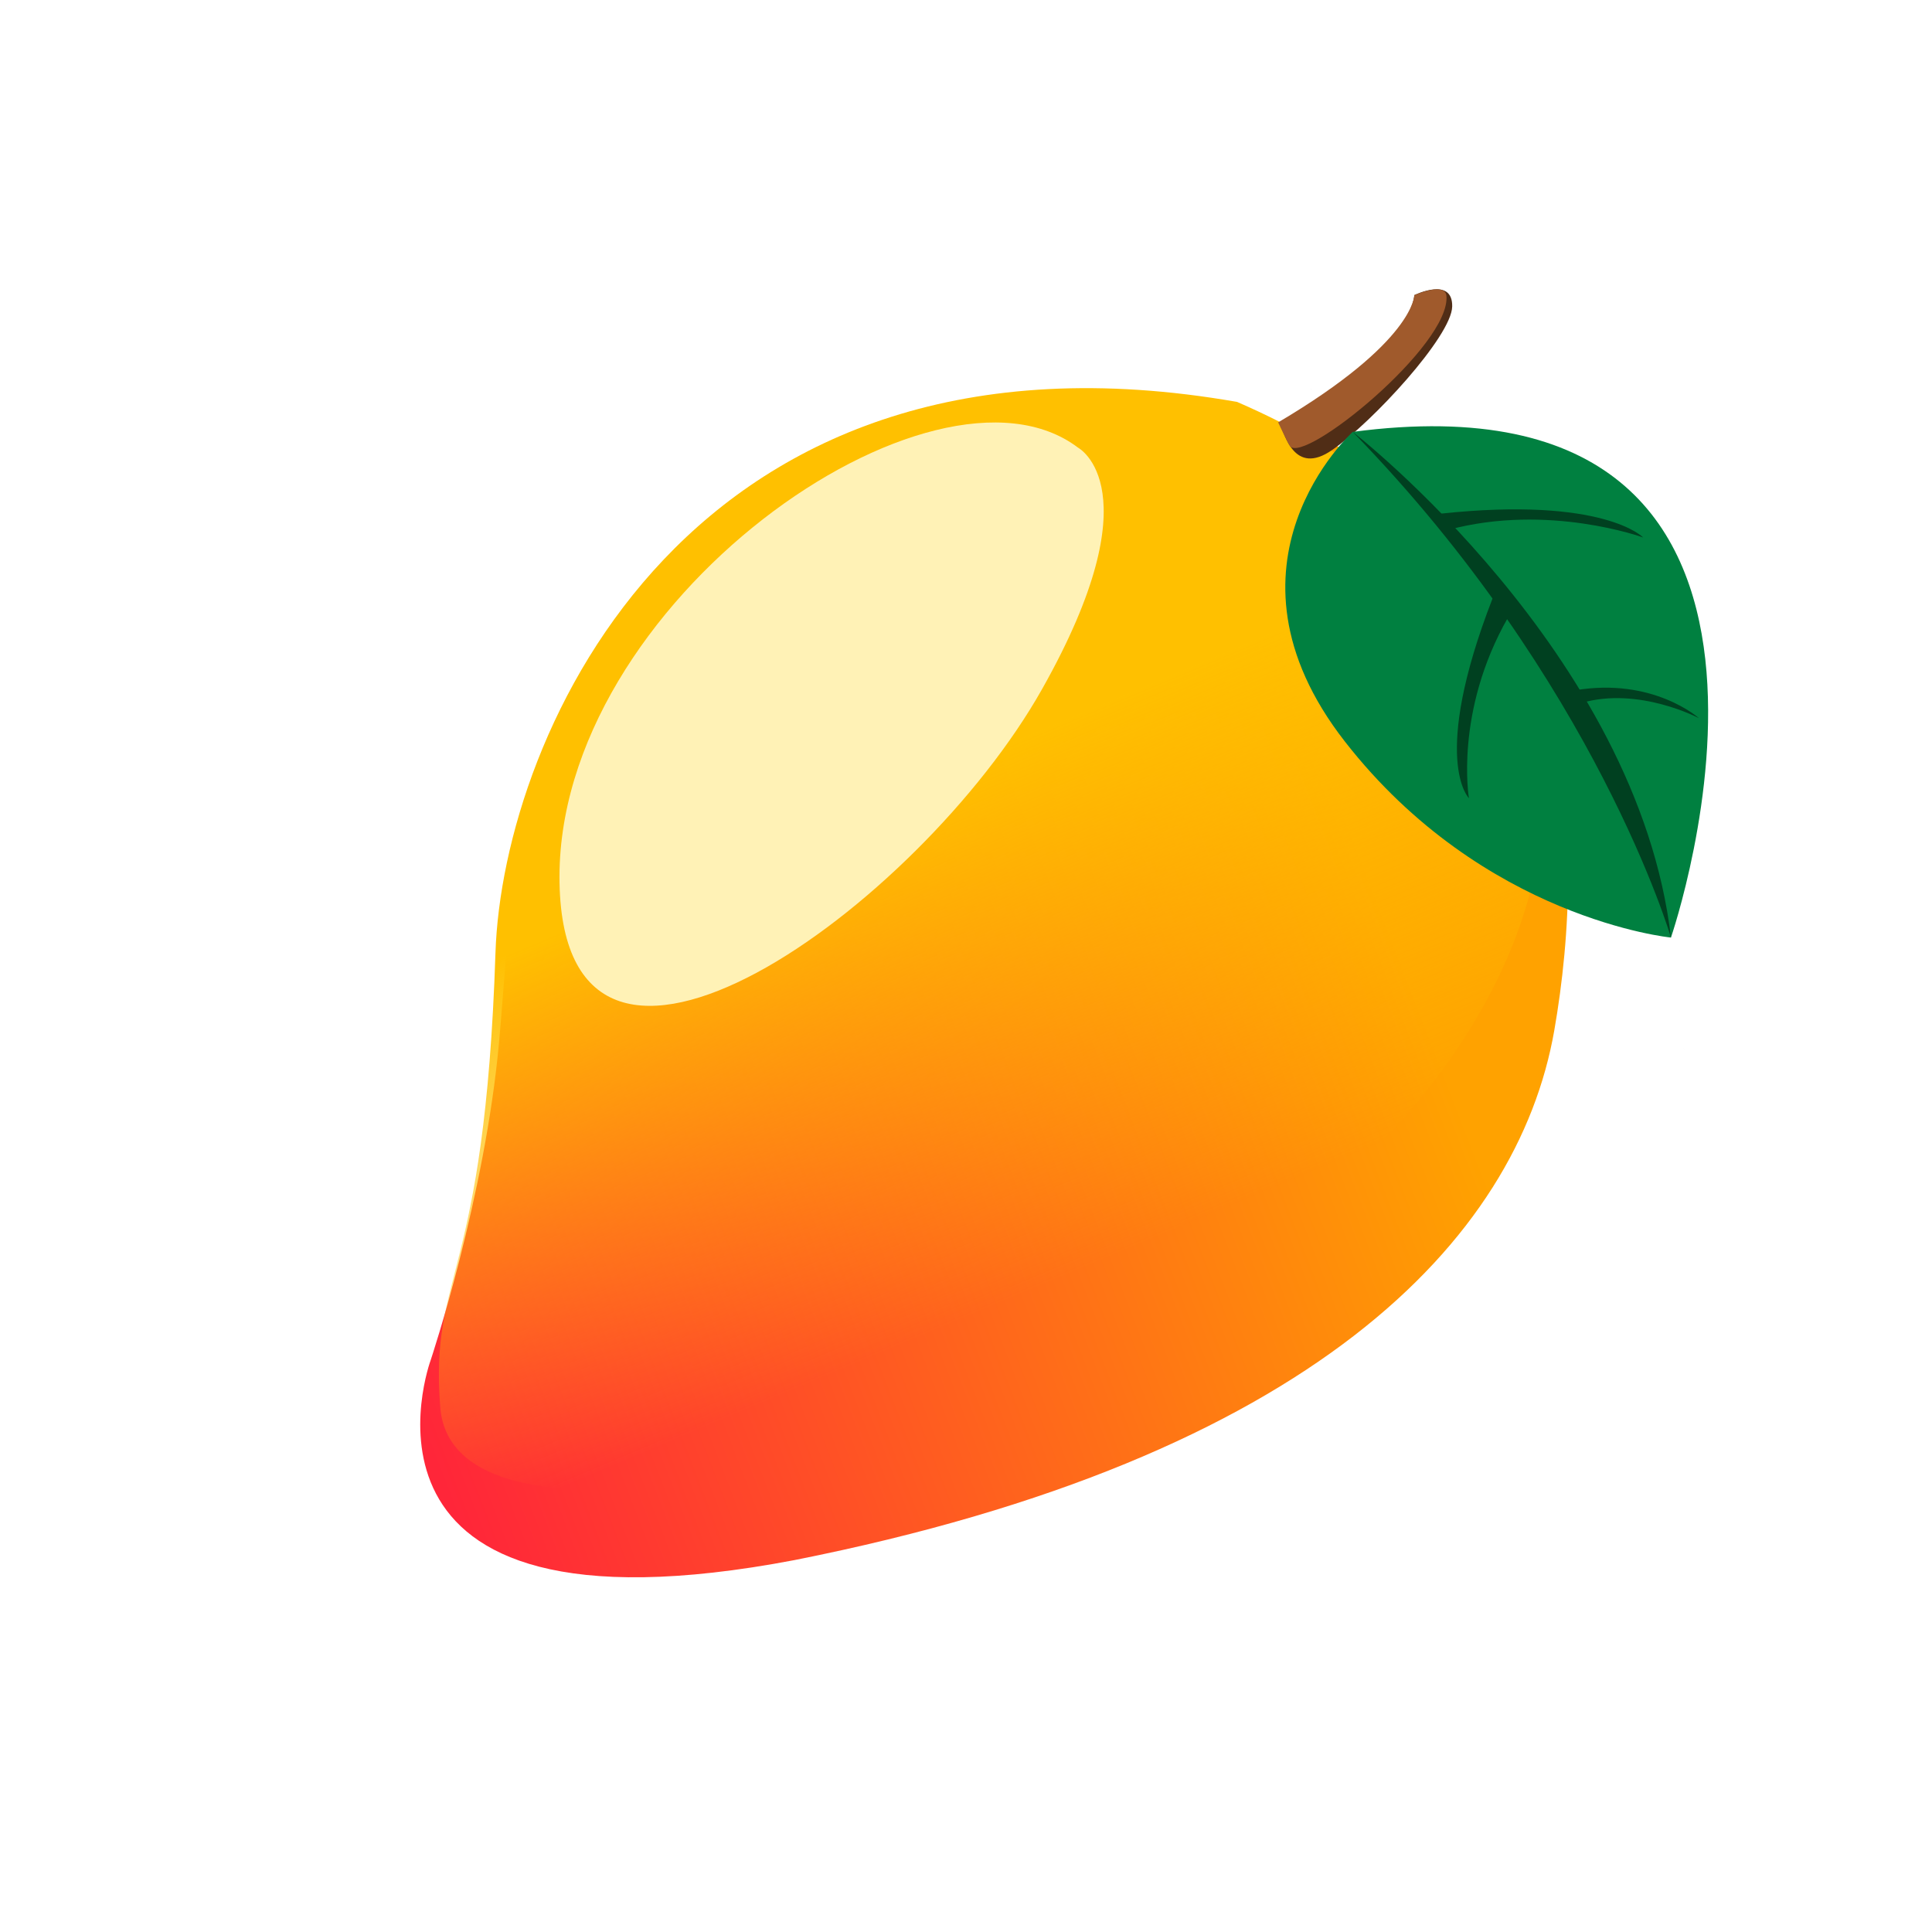 <?xml version="1.0" encoding="UTF-8" standalone="no"?>
<!-- Created with Inkscape (http://www.inkscape.org/) -->

<svg
   width="48"
   height="48"
   viewBox="0 0 12.7 12.7"
   version="1.1"
   id="svg5"
   inkscape:version="1.1 (c68e22c387, 2021-05-23)"
   sodipodi:docname="MangoGrd_icon_48_32px.svg"
   xmlns:inkscape="http://www.inkscape.org/namespaces/inkscape"
   xmlns:sodipodi="http://sodipodi.sourceforge.net/DTD/sodipodi-0.dtd"
   xmlns:xlink="http://www.w3.org/1999/xlink"
   xmlns="http://www.w3.org/2000/svg"
   xmlns:svg="http://www.w3.org/2000/svg">
  <sodipodi:namedview
     id="namedview7"
     pagecolor="#ffffff"
     bordercolor="#666666"
     borderopacity="1.0"
     inkscape:pageshadow="2"
     inkscape:pageopacity="0.0"
     inkscape:pagecheckerboard="0"
     inkscape:document-units="px"
     showgrid="false"
     inkscape:zoom="4.192802"
     inkscape:cx="60.699265"
     inkscape:cy="37.68363"
     inkscape:window-width="1920"
     inkscape:window-height="1018"
     inkscape:window-x="-6"
     inkscape:window-y="-6"
     inkscape:window-maximized="1"
     inkscape:current-layer="layer1"
     units="px" />
  <defs
     id="defs2">
    <linearGradient
       inkscape:collect="always"
       id="linearGradient5194">
      <stop
         style="stop-color:#ffc000;stop-opacity:1;"
         offset="0"
         id="stop5190" />
      <stop
         style="stop-color:#ffc000;stop-opacity:0;"
         offset="1"
         id="stop5192" />
    </linearGradient>
    <linearGradient
       inkscape:collect="always"
       id="linearGradient2956">
      <stop
         style="stop-color:#ffa200;stop-opacity:1;"
         offset="0"
         id="stop2952" />
      <stop
         style="stop-color:#ff2639;stop-opacity:1"
         offset="1"
         id="stop2954" />
    </linearGradient>
    <linearGradient
       inkscape:collect="always"
       xlink:href="#linearGradient2956"
       id="linearGradient2958"
       x1="9.56"
       y1="7.178"
       x2="2.903"
       y2="9.749"
       gradientUnits="userSpaceOnUse" />
    <linearGradient
       inkscape:collect="always"
       xlink:href="#linearGradient5194"
       id="linearGradient5196"
       x1="0.252"
       y1="7.572"
       x2="1.562"
       y2="10.68"
       gradientUnits="userSpaceOnUse" />
  </defs>
  <g
     inkscape:label="레이어 1"
     inkscape:groupmode="layer"
     id="layer1">
    <path
       id="path266"
       style="fill:url(#linearGradient2958);fill-opacity:1;stroke:#000000;stroke-width:0;stroke-linecap:butt;stroke-linejoin:miter;stroke-miterlimit:4;stroke-dasharray:none;stroke-opacity:1"
       d="M 8.402,2.777 C 6.726,2.228 5.765,2.928 5.765,2.928 3.277,4.495 3.424,5.236 3.281,6.845 3.19,7.866 2.831,8.941 2.831,8.941 c 0,0 -0.703,1.904 2.393,1.314 C 8.615,9.581 9.975,8.155 10.217,6.774 10.432,5.542 10.419,3.437 8.402,2.777 Z m 1.735,2.942 c -0.002,0.001 -0.004,0.002 -0.002,0.001 7.27e-4,-4.694e-4 0.001,-9.309e-4 0.002,-0.001 z"
       sodipodi:nodetypes="sssccsscsc" />
    <path
       style="fill:url(#linearGradient5196);fill-opacity:1;stroke:none;stroke-width:0.017px;stroke-linecap:butt;stroke-linejoin:miter;stroke-opacity:1"
       d="M 8.132,2.642 C 11.251,3.997 10.521,7.054 7.528,8.668 5.419,9.806 2.97,10.213 2.894,9.251 2.824,8.355 3.186,8.433 3.257,6.263 3.304,4.826 4.536,2.012 8.132,2.642 Z"
       id="path6033"
       sodipodi:nodetypes="csssc" />
    <path
       style="fill:#fff2b6;fill-opacity:1;stroke:none;stroke-width:0.017px;stroke-linecap:butt;stroke-linejoin:miter;stroke-opacity:1"
       d="M 7.087,2.943 C 6.142,2.225 3.644,3.961 3.678,5.803 3.712,7.644 6.044,5.962 6.85,4.53 7.593,3.213 7.087,2.943 7.087,2.943 Z"
       id="path6196"
       sodipodi:nodetypes="cssc" />
    <path
       style="fill:none;stroke:#000000;stroke-width:0.017px;stroke-linecap:butt;stroke-linejoin:miter;stroke-opacity:1"
       d="m 7.424,3.018 c 0,0 0,0 0,0 z"
       id="path6198" />
    <path
       style="fill:#502d16;stroke:none;stroke-width:0.017px;stroke-linecap:butt;stroke-linejoin:miter;stroke-opacity:1"
       d="M 8.419,2.807 C 9.297,2.285 9.297,1.94 9.297,1.94 c 0,0 0.253,-0.125 0.249,0.075 C 9.542,2.21 9.021,2.776 8.757,2.958 8.502,3.135 8.444,2.837 8.419,2.807 Z"
       id="path7477"
       sodipodi:nodetypes="ccssc" />
    <path
       style="fill:#008040;fill-opacity:1;stroke:none;stroke-width:0.017px;stroke-linecap:butt;stroke-linejoin:miter;stroke-opacity:1"
       d="m 8.892,2.839 c 0,0 -0.962,0.868 -0.051,2.036 0.911,1.168 2.143,1.288 2.143,1.288 0,0 1.299,-3.773 -2.092,-3.324 z"
       id="path7479" />
    <path
       style="fill:#a05a2c;stroke:none;stroke-width:0.017px;stroke-linecap:butt;stroke-linejoin:miter;stroke-opacity:1"
       d="m 8.402,2.777 c 0,0 0.064,0.137 0.077,0.155 0.091,0.125 1.06,-0.664 1.029,-0.988 -0.009,-0.092 -0.211,-0.004 -0.211,-0.004 0,0 0.002,0.307 -0.896,0.837 -0.897,0.53 0,0 0,0 z"
       id="path7481"
       sodipodi:nodetypes="csscsc" />
    <path
       style="fill:#004020;fill-opacity:1;stroke:none;stroke-width:0.017px;stroke-linecap:butt;stroke-linejoin:miter;stroke-opacity:1"
       d="m 8.892,2.839 c 0,0 1.873,1.452 2.092,3.324 0.219,1.871 0,0 0,0 0,0 -0.489,-1.677 -2.092,-3.324 -1.603,-1.647 0,0 0,0 z"
       id="path10456" />
    <path
       style="fill:#004020;fill-opacity:1;stroke:none;stroke-width:0.017px;stroke-linecap:butt;stroke-linejoin:miter;stroke-opacity:1"
       d="m 9.913,4.059 c -0.354,0.621 -0.257,1.188 -0.257,1.188 0,0 -0.257,-0.252 0.156,-1.315 0.466,-1.199 0,0 0,0 z"
       id="path10689"
       sodipodi:nodetypes="ccscc" />
    <path
       style="fill:#004020;fill-opacity:1;stroke:none;stroke-width:0.017px;stroke-linecap:butt;stroke-linejoin:miter;stroke-opacity:1"
       d="m 10.352,4.538 c 0.515,-0.088 0.816,0.183 0.816,0.183 0,0 -0.395,-0.21 -0.773,-0.1 -0.223,0.065 0.034,0.007 0.034,0.007 z"
       id="path11350"
       sodipodi:nodetypes="ccscc" />
    <path
       style="fill:#004020;fill-opacity:1;stroke:none;stroke-width:0.017px;stroke-linecap:butt;stroke-linejoin:miter;stroke-opacity:1"
       d="m 9.465,3.377 c 1.08,-0.116 1.336,0.156 1.336,0.156 0,0 -0.624,-0.227 -1.28,-0.05 -0.045,0.012 0.024,0 0.024,0 z"
       id="path12235"
       sodipodi:nodetypes="ccscc" />
  </g>
</svg>
